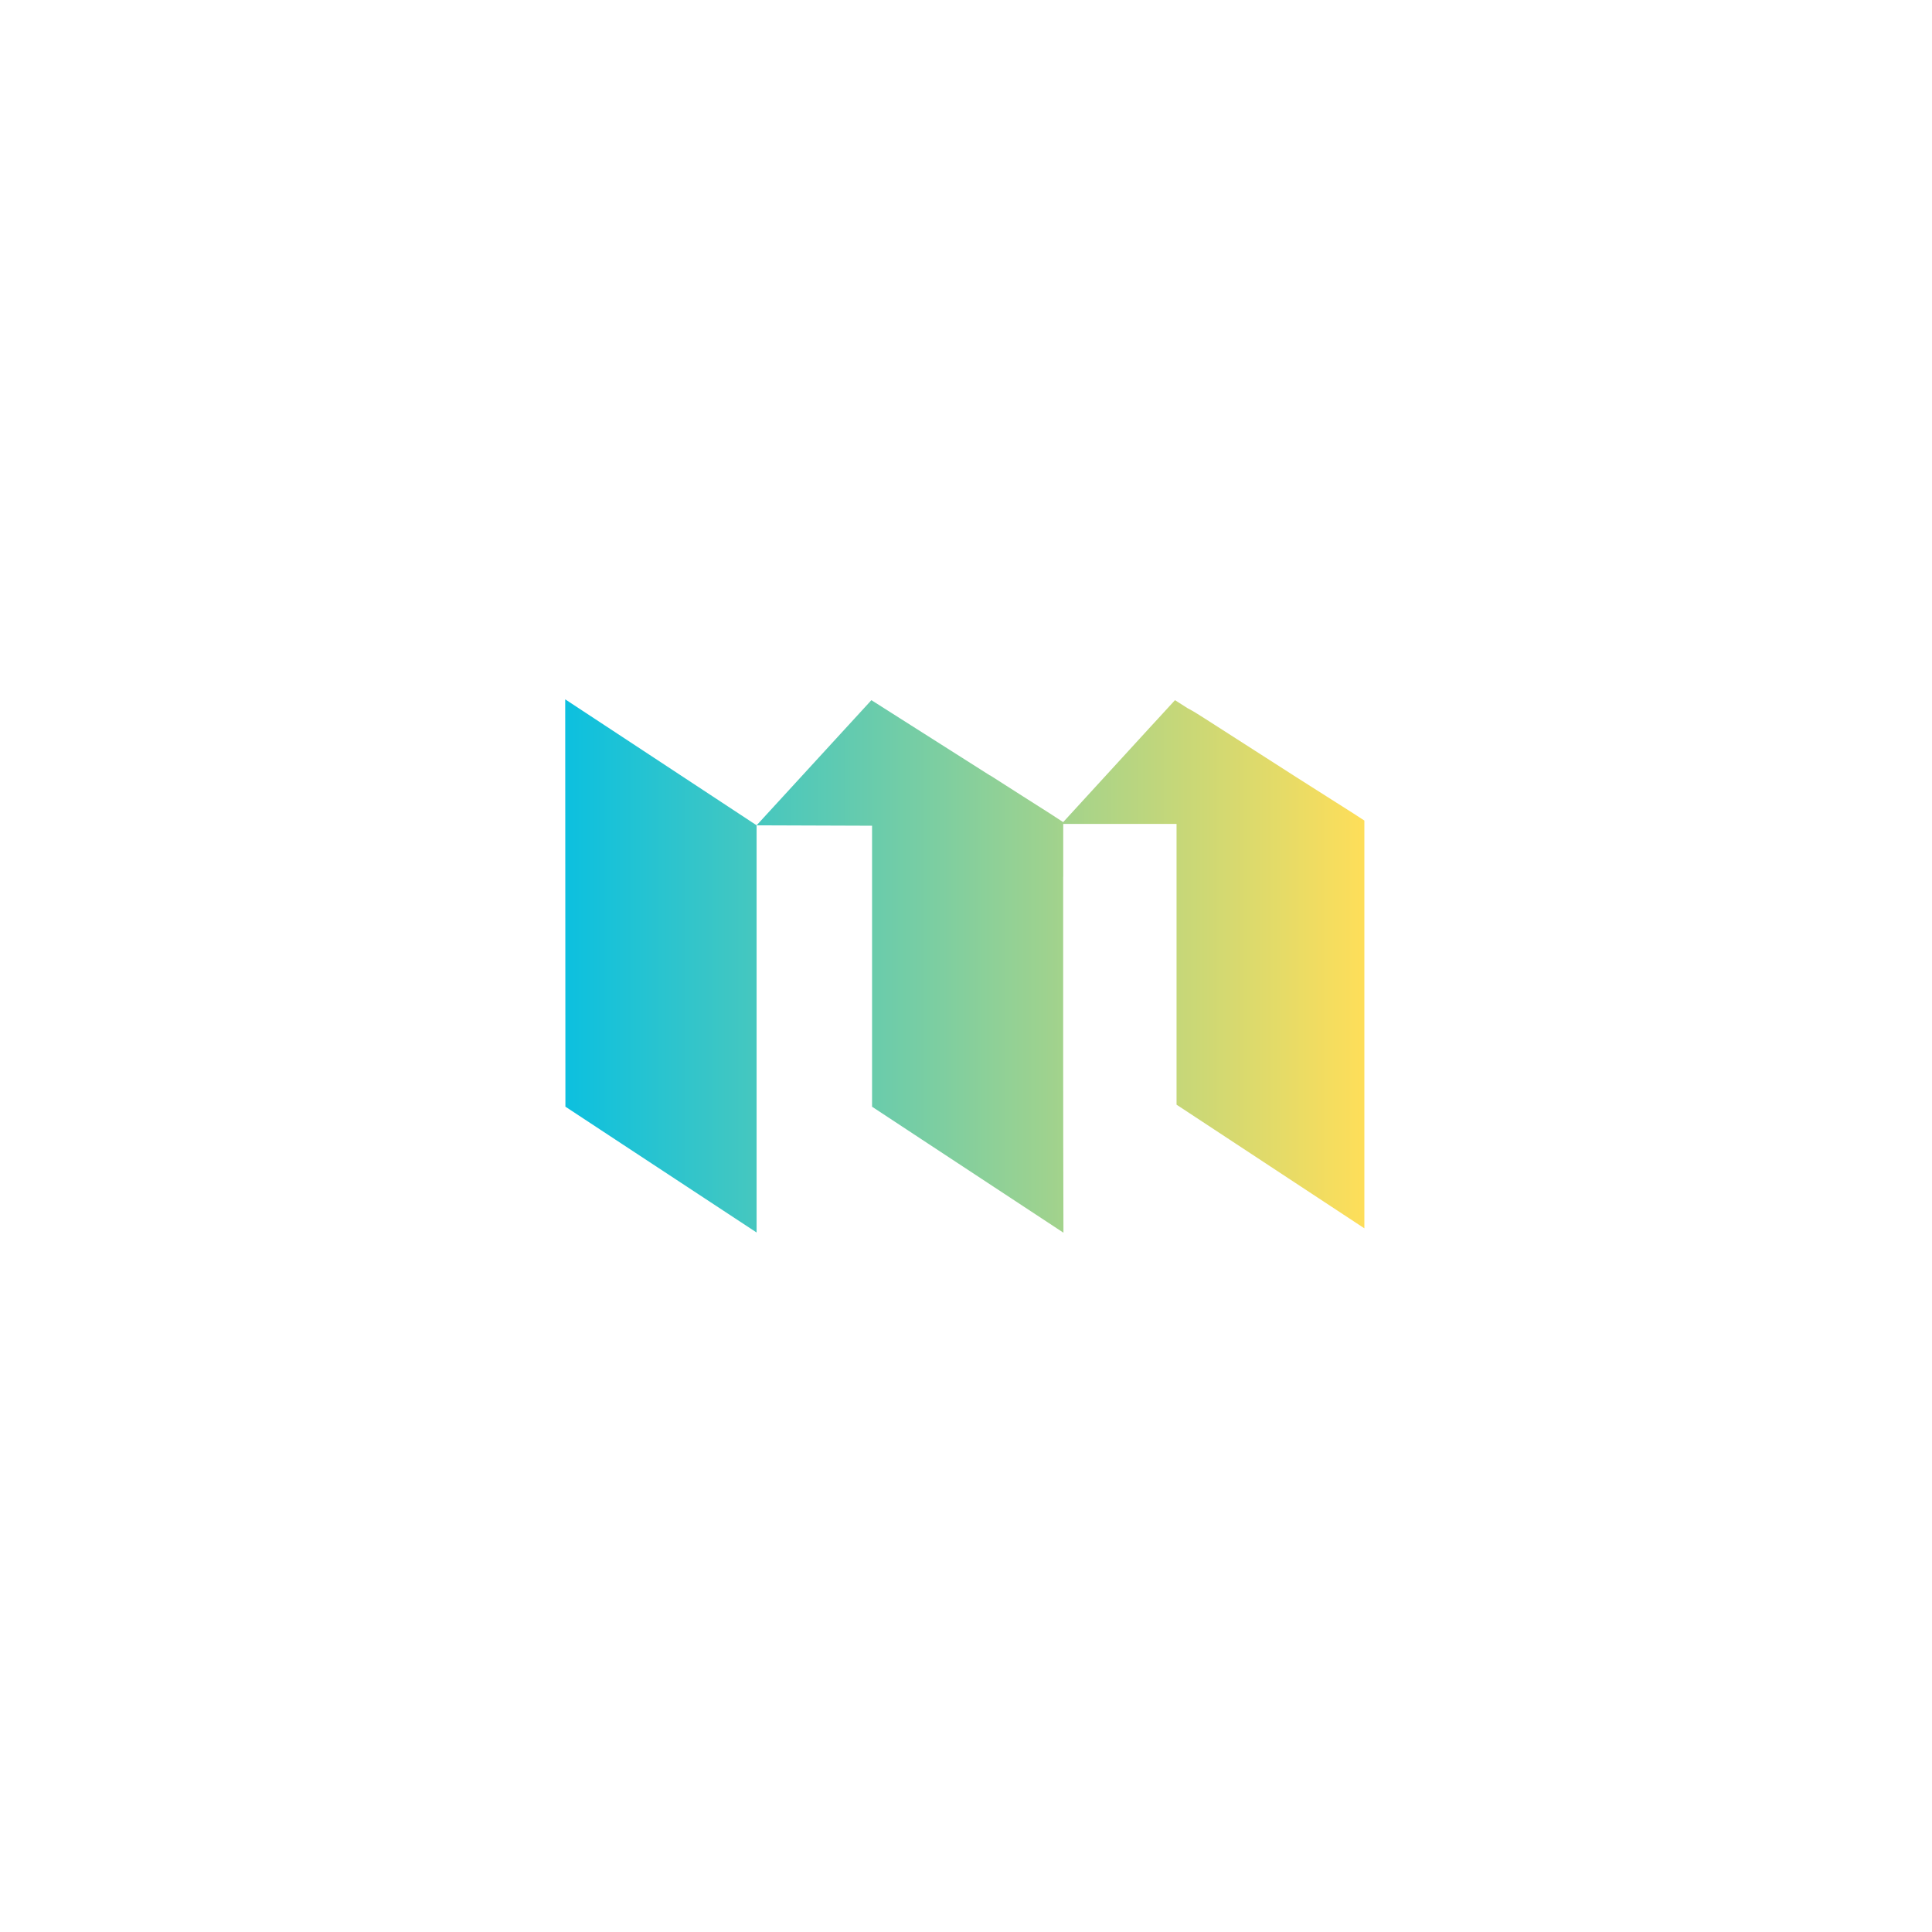 <svg xmlns="http://www.w3.org/2000/svg" xmlns:xlink="http://www.w3.org/1999/xlink" width="500" zoomAndPan="magnify" viewBox="0 0 375 375" height="500" preserveAspectRatio="xMidYMid meet" version="1.0"><defs><clipPath id="a0579fa437"><path d="M 109.707 135.742 L 264.824 135.742 L 264.824 239.25 L 109.707 239.25 Z M 109.707 135.742 " clip-rule="nonzero"/></clipPath><clipPath id="10bdd9a91b"><path d="M 109.707 135.742 L 109.746 214.805 C 113.441 217.234 117.129 219.664 120.812 222.094 L 146.855 239.227 L 146.855 160.188 L 119.816 142.391 Z M 265.289 170.145 L 265.289 159.574 L 262.691 157.883 L 251.656 150.879 C 245.758 147.105 239.879 143.312 233.98 139.547 C 232.547 138.629 231.461 137.945 230.57 137.5 L 228.062 135.902 L 224.781 139.477 C 224.328 139.961 223.832 140.504 223.258 141.129 C 217.668 147.242 212.055 153.359 206.363 159.574 L 203.766 157.883 L 198.48 154.523 C 196.375 153.18 194.281 151.836 192.188 150.504 C 192.176 150.504 192.168 150.512 192.148 150.512 L 169.137 135.902 L 164.691 140.75 C 164.523 140.941 164.355 141.117 164.188 141.297 C 158.406 147.598 152.637 153.891 146.855 160.195 C 154.328 160.227 161.797 160.246 169.266 160.273 L 169.266 214.812 C 172.496 216.938 175.727 219.062 178.957 221.195 L 206.414 239.266 C 206.344 216.227 206.363 193.184 206.363 170.145 L 206.375 170.156 L 206.375 159.918 L 228.367 159.918 L 228.367 214.418 L 235.719 219.258 L 265.289 238.723 C 265.219 215.859 265.219 192.996 265.277 170.137 Z M 265.289 170.145 " clip-rule="nonzero"/></clipPath><linearGradient x1="-0" gradientTransform="matrix(0.988, 0, 0, 0.988, 109.708, 135.743)" y1="0" x2="157" gradientUnits="userSpaceOnUse" y2="0" id="767333624e"><stop stop-opacity="1" stop-color="rgb(4.7%, 75.299%, 87.5%)" offset="0"/><stop stop-opacity="1" stop-color="rgb(5.07%, 75.345%, 87.294%)" offset="0.004"/><stop stop-opacity="1" stop-color="rgb(5.441%, 75.391%, 87.09%)" offset="0.008"/><stop stop-opacity="1" stop-color="rgb(5.812%, 75.436%, 86.884%)" offset="0.012"/><stop stop-opacity="1" stop-color="rgb(6.184%, 75.484%, 86.679%)" offset="0.016"/><stop stop-opacity="1" stop-color="rgb(6.555%, 75.529%, 86.475%)" offset="0.02"/><stop stop-opacity="1" stop-color="rgb(6.926%, 75.575%, 86.27%)" offset="0.023"/><stop stop-opacity="1" stop-color="rgb(7.297%, 75.621%, 86.064%)" offset="0.027"/><stop stop-opacity="1" stop-color="rgb(7.669%, 75.667%, 85.86%)" offset="0.031"/><stop stop-opacity="1" stop-color="rgb(8.04%, 75.713%, 85.655%)" offset="0.035"/><stop stop-opacity="1" stop-color="rgb(8.411%, 75.758%, 85.451%)" offset="0.039"/><stop stop-opacity="1" stop-color="rgb(8.781%, 75.804%, 85.245%)" offset="0.043"/><stop stop-opacity="1" stop-color="rgb(9.154%, 75.851%, 85.04%)" offset="0.047"/><stop stop-opacity="1" stop-color="rgb(9.525%, 75.897%, 84.836%)" offset="0.051"/><stop stop-opacity="1" stop-color="rgb(9.895%, 75.943%, 84.631%)" offset="0.055"/><stop stop-opacity="1" stop-color="rgb(10.266%, 75.989%, 84.425%)" offset="0.059"/><stop stop-opacity="1" stop-color="rgb(10.638%, 76.035%, 84.221%)" offset="0.062"/><stop stop-opacity="1" stop-color="rgb(11.009%, 76.08%, 84.016%)" offset="0.066"/><stop stop-opacity="1" stop-color="rgb(11.38%, 76.126%, 83.812%)" offset="0.07"/><stop stop-opacity="1" stop-color="rgb(11.751%, 76.172%, 83.606%)" offset="0.074"/><stop stop-opacity="1" stop-color="rgb(12.123%, 76.218%, 83.401%)" offset="0.078"/><stop stop-opacity="1" stop-color="rgb(12.494%, 76.263%, 83.197%)" offset="0.082"/><stop stop-opacity="1" stop-color="rgb(12.865%, 76.311%, 82.993%)" offset="0.086"/><stop stop-opacity="1" stop-color="rgb(13.235%, 76.357%, 82.787%)" offset="0.09"/><stop stop-opacity="1" stop-color="rgb(13.606%, 76.402%, 82.582%)" offset="0.094"/><stop stop-opacity="1" stop-color="rgb(13.977%, 76.448%, 82.378%)" offset="0.098"/><stop stop-opacity="1" stop-color="rgb(14.349%, 76.494%, 82.173%)" offset="0.102"/><stop stop-opacity="1" stop-color="rgb(14.72%, 76.54%, 81.967%)" offset="0.105"/><stop stop-opacity="1" stop-color="rgb(15.091%, 76.585%, 81.763%)" offset="0.109"/><stop stop-opacity="1" stop-color="rgb(15.462%, 76.631%, 81.558%)" offset="0.113"/><stop stop-opacity="1" stop-color="rgb(15.834%, 76.678%, 81.354%)" offset="0.117"/><stop stop-opacity="1" stop-color="rgb(16.205%, 76.724%, 81.148%)" offset="0.121"/><stop stop-opacity="1" stop-color="rgb(16.576%, 76.77%, 80.943%)" offset="0.125"/><stop stop-opacity="1" stop-color="rgb(16.946%, 76.816%, 80.739%)" offset="0.129"/><stop stop-opacity="1" stop-color="rgb(17.319%, 76.862%, 80.534%)" offset="0.133"/><stop stop-opacity="1" stop-color="rgb(17.69%, 76.907%, 80.328%)" offset="0.137"/><stop stop-opacity="1" stop-color="rgb(18.06%, 76.953%, 80.124%)" offset="0.141"/><stop stop-opacity="1" stop-color="rgb(18.431%, 76.999%, 79.919%)" offset="0.145"/><stop stop-opacity="1" stop-color="rgb(18.803%, 77.046%, 79.715%)" offset="0.148"/><stop stop-opacity="1" stop-color="rgb(19.174%, 77.092%, 79.509%)" offset="0.152"/><stop stop-opacity="1" stop-color="rgb(19.545%, 77.138%, 79.305%)" offset="0.156"/><stop stop-opacity="1" stop-color="rgb(19.916%, 77.184%, 79.1%)" offset="0.16"/><stop stop-opacity="1" stop-color="rgb(20.288%, 77.229%, 78.896%)" offset="0.164"/><stop stop-opacity="1" stop-color="rgb(20.659%, 77.275%, 78.69%)" offset="0.168"/><stop stop-opacity="1" stop-color="rgb(21.03%, 77.321%, 78.485%)" offset="0.172"/><stop stop-opacity="1" stop-color="rgb(21.4%, 77.367%, 78.281%)" offset="0.176"/><stop stop-opacity="1" stop-color="rgb(21.773%, 77.414%, 78.076%)" offset="0.18"/><stop stop-opacity="1" stop-color="rgb(22.144%, 77.46%, 77.87%)" offset="0.184"/><stop stop-opacity="1" stop-color="rgb(22.514%, 77.505%, 77.666%)" offset="0.188"/><stop stop-opacity="1" stop-color="rgb(22.885%, 77.551%, 77.461%)" offset="0.191"/><stop stop-opacity="1" stop-color="rgb(23.257%, 77.597%, 77.257%)" offset="0.195"/><stop stop-opacity="1" stop-color="rgb(23.628%, 77.643%, 77.051%)" offset="0.199"/><stop stop-opacity="1" stop-color="rgb(23.999%, 77.689%, 76.846%)" offset="0.203"/><stop stop-opacity="1" stop-color="rgb(24.37%, 77.734%, 76.642%)" offset="0.207"/><stop stop-opacity="1" stop-color="rgb(24.742%, 77.78%, 76.437%)" offset="0.211"/><stop stop-opacity="1" stop-color="rgb(25.113%, 77.826%, 76.231%)" offset="0.215"/><stop stop-opacity="1" stop-color="rgb(25.484%, 77.873%, 76.027%)" offset="0.219"/><stop stop-opacity="1" stop-color="rgb(25.854%, 77.919%, 75.822%)" offset="0.223"/><stop stop-opacity="1" stop-color="rgb(26.227%, 77.965%, 75.618%)" offset="0.227"/><stop stop-opacity="1" stop-color="rgb(26.598%, 78.011%, 75.412%)" offset="0.23"/><stop stop-opacity="1" stop-color="rgb(26.968%, 78.056%, 75.208%)" offset="0.234"/><stop stop-opacity="1" stop-color="rgb(27.339%, 78.102%, 75.003%)" offset="0.238"/><stop stop-opacity="1" stop-color="rgb(27.711%, 78.148%, 74.799%)" offset="0.242"/><stop stop-opacity="1" stop-color="rgb(28.082%, 78.194%, 74.593%)" offset="0.246"/><stop stop-opacity="1" stop-color="rgb(28.453%, 78.241%, 74.388%)" offset="0.25"/><stop stop-opacity="1" stop-color="rgb(28.824%, 78.287%, 74.184%)" offset="0.254"/><stop stop-opacity="1" stop-color="rgb(29.196%, 78.333%, 73.979%)" offset="0.258"/><stop stop-opacity="1" stop-color="rgb(29.567%, 78.378%, 73.773%)" offset="0.262"/><stop stop-opacity="1" stop-color="rgb(29.938%, 78.424%, 73.569%)" offset="0.266"/><stop stop-opacity="1" stop-color="rgb(30.309%, 78.47%, 73.364%)" offset="0.27"/><stop stop-opacity="1" stop-color="rgb(30.681%, 78.516%, 73.16%)" offset="0.273"/><stop stop-opacity="1" stop-color="rgb(31.052%, 78.561%, 72.954%)" offset="0.277"/><stop stop-opacity="1" stop-color="rgb(31.422%, 78.609%, 72.749%)" offset="0.281"/><stop stop-opacity="1" stop-color="rgb(31.793%, 78.654%, 72.545%)" offset="0.285"/><stop stop-opacity="1" stop-color="rgb(32.166%, 78.7%, 72.34%)" offset="0.289"/><stop stop-opacity="1" stop-color="rgb(32.536%, 78.746%, 72.134%)" offset="0.293"/><stop stop-opacity="1" stop-color="rgb(32.907%, 78.792%, 71.93%)" offset="0.297"/><stop stop-opacity="1" stop-color="rgb(33.278%, 78.838%, 71.725%)" offset="0.301"/><stop stop-opacity="1" stop-color="rgb(33.65%, 78.883%, 71.521%)" offset="0.305"/><stop stop-opacity="1" stop-color="rgb(34.021%, 78.929%, 71.315%)" offset="0.309"/><stop stop-opacity="1" stop-color="rgb(34.392%, 78.976%, 71.111%)" offset="0.312"/><stop stop-opacity="1" stop-color="rgb(34.763%, 79.022%, 70.906%)" offset="0.316"/><stop stop-opacity="1" stop-color="rgb(35.135%, 79.068%, 70.702%)" offset="0.32"/><stop stop-opacity="1" stop-color="rgb(35.506%, 79.114%, 70.496%)" offset="0.324"/><stop stop-opacity="1" stop-color="rgb(35.876%, 79.16%, 70.291%)" offset="0.328"/><stop stop-opacity="1" stop-color="rgb(36.247%, 79.205%, 70.087%)" offset="0.332"/><stop stop-opacity="1" stop-color="rgb(36.618%, 79.251%, 69.882%)" offset="0.336"/><stop stop-opacity="1" stop-color="rgb(36.989%, 79.297%, 69.676%)" offset="0.34"/><stop stop-opacity="1" stop-color="rgb(37.361%, 79.343%, 69.472%)" offset="0.344"/><stop stop-opacity="1" stop-color="rgb(37.732%, 79.388%, 69.267%)" offset="0.348"/><stop stop-opacity="1" stop-color="rgb(38.103%, 79.436%, 69.063%)" offset="0.352"/><stop stop-opacity="1" stop-color="rgb(38.474%, 79.482%, 68.857%)" offset="0.355"/><stop stop-opacity="1" stop-color="rgb(38.846%, 79.527%, 68.652%)" offset="0.359"/><stop stop-opacity="1" stop-color="rgb(39.217%, 79.573%, 68.448%)" offset="0.363"/><stop stop-opacity="1" stop-color="rgb(39.587%, 79.619%, 68.243%)" offset="0.367"/><stop stop-opacity="1" stop-color="rgb(39.958%, 79.665%, 68.037%)" offset="0.371"/><stop stop-opacity="1" stop-color="rgb(40.331%, 79.71%, 67.833%)" offset="0.375"/><stop stop-opacity="1" stop-color="rgb(40.701%, 79.756%, 67.627%)" offset="0.379"/><stop stop-opacity="1" stop-color="rgb(41.072%, 79.803%, 67.422%)" offset="0.383"/><stop stop-opacity="1" stop-color="rgb(41.443%, 79.849%, 67.218%)" offset="0.387"/><stop stop-opacity="1" stop-color="rgb(41.815%, 79.895%, 67.014%)" offset="0.391"/><stop stop-opacity="1" stop-color="rgb(42.186%, 79.941%, 66.808%)" offset="0.395"/><stop stop-opacity="1" stop-color="rgb(42.557%, 79.987%, 66.603%)" offset="0.398"/><stop stop-opacity="1" stop-color="rgb(42.928%, 80.032%, 66.399%)" offset="0.402"/><stop stop-opacity="1" stop-color="rgb(43.3%, 80.078%, 66.194%)" offset="0.406"/><stop stop-opacity="1" stop-color="rgb(43.671%, 80.124%, 65.988%)" offset="0.41"/><stop stop-opacity="1" stop-color="rgb(44.041%, 80.171%, 65.784%)" offset="0.414"/><stop stop-opacity="1" stop-color="rgb(44.412%, 80.217%, 65.579%)" offset="0.418"/><stop stop-opacity="1" stop-color="rgb(44.785%, 80.263%, 65.375%)" offset="0.422"/><stop stop-opacity="1" stop-color="rgb(45.155%, 80.309%, 65.169%)" offset="0.426"/><stop stop-opacity="1" stop-color="rgb(45.526%, 80.354%, 64.964%)" offset="0.43"/><stop stop-opacity="1" stop-color="rgb(45.897%, 80.4%, 64.76%)" offset="0.434"/><stop stop-opacity="1" stop-color="rgb(46.269%, 80.446%, 64.555%)" offset="0.438"/><stop stop-opacity="1" stop-color="rgb(46.64%, 80.492%, 64.349%)" offset="0.441"/><stop stop-opacity="1" stop-color="rgb(47.011%, 80.539%, 64.145%)" offset="0.445"/><stop stop-opacity="1" stop-color="rgb(47.382%, 80.585%, 63.94%)" offset="0.449"/><stop stop-opacity="1" stop-color="rgb(47.754%, 80.63%, 63.736%)" offset="0.453"/><stop stop-opacity="1" stop-color="rgb(48.125%, 80.676%, 63.53%)" offset="0.457"/><stop stop-opacity="1" stop-color="rgb(48.495%, 80.722%, 63.325%)" offset="0.461"/><stop stop-opacity="1" stop-color="rgb(48.866%, 80.768%, 63.121%)" offset="0.465"/><stop stop-opacity="1" stop-color="rgb(49.239%, 80.814%, 62.917%)" offset="0.469"/><stop stop-opacity="1" stop-color="rgb(49.609%, 80.859%, 62.711%)" offset="0.473"/><stop stop-opacity="1" stop-color="rgb(49.98%, 80.907%, 62.506%)" offset="0.477"/><stop stop-opacity="1" stop-color="rgb(50.351%, 80.952%, 62.302%)" offset="0.48"/><stop stop-opacity="1" stop-color="rgb(50.723%, 80.998%, 62.097%)" offset="0.484"/><stop stop-opacity="1" stop-color="rgb(51.094%, 81.044%, 61.891%)" offset="0.488"/><stop stop-opacity="1" stop-color="rgb(51.465%, 81.09%, 61.687%)" offset="0.492"/><stop stop-opacity="1" stop-color="rgb(51.836%, 81.136%, 61.482%)" offset="0.496"/><stop stop-opacity="1" stop-color="rgb(52.208%, 81.181%, 61.278%)" offset="0.5"/><stop stop-opacity="1" stop-color="rgb(52.579%, 81.227%, 61.072%)" offset="0.504"/><stop stop-opacity="1" stop-color="rgb(52.95%, 81.273%, 60.867%)" offset="0.508"/><stop stop-opacity="1" stop-color="rgb(53.32%, 81.319%, 60.663%)" offset="0.512"/><stop stop-opacity="1" stop-color="rgb(53.693%, 81.366%, 60.458%)" offset="0.516"/><stop stop-opacity="1" stop-color="rgb(54.063%, 81.412%, 60.252%)" offset="0.52"/><stop stop-opacity="1" stop-color="rgb(54.434%, 81.458%, 60.048%)" offset="0.523"/><stop stop-opacity="1" stop-color="rgb(54.805%, 81.503%, 59.843%)" offset="0.527"/><stop stop-opacity="1" stop-color="rgb(55.177%, 81.549%, 59.639%)" offset="0.531"/><stop stop-opacity="1" stop-color="rgb(55.548%, 81.595%, 59.433%)" offset="0.535"/><stop stop-opacity="1" stop-color="rgb(55.919%, 81.641%, 59.229%)" offset="0.539"/><stop stop-opacity="1" stop-color="rgb(56.29%, 81.686%, 59.024%)" offset="0.543"/><stop stop-opacity="1" stop-color="rgb(56.662%, 81.734%, 58.82%)" offset="0.547"/><stop stop-opacity="1" stop-color="rgb(57.033%, 81.779%, 58.614%)" offset="0.551"/><stop stop-opacity="1" stop-color="rgb(57.404%, 81.825%, 58.409%)" offset="0.555"/><stop stop-opacity="1" stop-color="rgb(57.774%, 81.871%, 58.205%)" offset="0.559"/><stop stop-opacity="1" stop-color="rgb(58.147%, 81.917%, 58%)" offset="0.562"/><stop stop-opacity="1" stop-color="rgb(58.517%, 81.963%, 57.794%)" offset="0.566"/><stop stop-opacity="1" stop-color="rgb(58.888%, 82.008%, 57.59%)" offset="0.57"/><stop stop-opacity="1" stop-color="rgb(59.259%, 82.054%, 57.385%)" offset="0.574"/><stop stop-opacity="1" stop-color="rgb(59.63%, 82.101%, 57.181%)" offset="0.578"/><stop stop-opacity="1" stop-color="rgb(60.001%, 82.147%, 56.975%)" offset="0.582"/><stop stop-opacity="1" stop-color="rgb(60.373%, 82.193%, 56.77%)" offset="0.586"/><stop stop-opacity="1" stop-color="rgb(60.744%, 82.239%, 56.566%)" offset="0.59"/><stop stop-opacity="1" stop-color="rgb(61.115%, 82.285%, 56.361%)" offset="0.594"/><stop stop-opacity="1" stop-color="rgb(61.485%, 82.33%, 56.155%)" offset="0.598"/><stop stop-opacity="1" stop-color="rgb(61.858%, 82.376%, 55.951%)" offset="0.602"/><stop stop-opacity="1" stop-color="rgb(62.228%, 82.422%, 55.746%)" offset="0.605"/><stop stop-opacity="1" stop-color="rgb(62.599%, 82.469%, 55.542%)" offset="0.609"/><stop stop-opacity="1" stop-color="rgb(62.97%, 82.515%, 55.336%)" offset="0.613"/><stop stop-opacity="1" stop-color="rgb(63.342%, 82.561%, 55.132%)" offset="0.617"/><stop stop-opacity="1" stop-color="rgb(63.713%, 82.607%, 54.927%)" offset="0.621"/><stop stop-opacity="1" stop-color="rgb(64.084%, 82.652%, 54.723%)" offset="0.625"/><stop stop-opacity="1" stop-color="rgb(64.455%, 82.698%, 54.517%)" offset="0.629"/><stop stop-opacity="1" stop-color="rgb(64.827%, 82.744%, 54.312%)" offset="0.633"/><stop stop-opacity="1" stop-color="rgb(65.198%, 82.79%, 54.108%)" offset="0.637"/><stop stop-opacity="1" stop-color="rgb(65.569%, 82.835%, 53.903%)" offset="0.641"/><stop stop-opacity="1" stop-color="rgb(65.939%, 82.881%, 53.697%)" offset="0.645"/><stop stop-opacity="1" stop-color="rgb(66.312%, 82.928%, 53.493%)" offset="0.648"/><stop stop-opacity="1" stop-color="rgb(66.682%, 82.974%, 53.288%)" offset="0.652"/><stop stop-opacity="1" stop-color="rgb(67.053%, 83.02%, 53.084%)" offset="0.656"/><stop stop-opacity="1" stop-color="rgb(67.424%, 83.066%, 52.878%)" offset="0.66"/><stop stop-opacity="1" stop-color="rgb(67.796%, 83.112%, 52.673%)" offset="0.664"/><stop stop-opacity="1" stop-color="rgb(68.167%, 83.157%, 52.469%)" offset="0.668"/><stop stop-opacity="1" stop-color="rgb(68.538%, 83.203%, 52.264%)" offset="0.672"/><stop stop-opacity="1" stop-color="rgb(68.909%, 83.249%, 52.058%)" offset="0.676"/><stop stop-opacity="1" stop-color="rgb(69.281%, 83.296%, 51.854%)" offset="0.68"/><stop stop-opacity="1" stop-color="rgb(69.652%, 83.342%, 51.649%)" offset="0.684"/><stop stop-opacity="1" stop-color="rgb(70.023%, 83.388%, 51.445%)" offset="0.688"/><stop stop-opacity="1" stop-color="rgb(70.393%, 83.434%, 51.239%)" offset="0.691"/><stop stop-opacity="1" stop-color="rgb(70.766%, 83.479%, 51.035%)" offset="0.695"/><stop stop-opacity="1" stop-color="rgb(71.136%, 83.525%, 50.83%)" offset="0.699"/><stop stop-opacity="1" stop-color="rgb(71.507%, 83.571%, 50.626%)" offset="0.703"/><stop stop-opacity="1" stop-color="rgb(71.878%, 83.617%, 50.42%)" offset="0.707"/><stop stop-opacity="1" stop-color="rgb(72.25%, 83.664%, 50.215%)" offset="0.711"/><stop stop-opacity="1" stop-color="rgb(72.621%, 83.71%, 50.011%)" offset="0.715"/><stop stop-opacity="1" stop-color="rgb(72.992%, 83.755%, 49.806%)" offset="0.719"/><stop stop-opacity="1" stop-color="rgb(73.363%, 83.801%, 49.6%)" offset="0.723"/><stop stop-opacity="1" stop-color="rgb(73.735%, 83.847%, 49.396%)" offset="0.727"/><stop stop-opacity="1" stop-color="rgb(74.106%, 83.893%, 49.191%)" offset="0.73"/><stop stop-opacity="1" stop-color="rgb(74.477%, 83.939%, 48.987%)" offset="0.734"/><stop stop-opacity="1" stop-color="rgb(74.847%, 83.984%, 48.781%)" offset="0.738"/><stop stop-opacity="1" stop-color="rgb(75.22%, 84.032%, 48.576%)" offset="0.742"/><stop stop-opacity="1" stop-color="rgb(75.591%, 84.077%, 48.372%)" offset="0.746"/><stop stop-opacity="1" stop-color="rgb(75.961%, 84.123%, 48.167%)" offset="0.75"/><stop stop-opacity="1" stop-color="rgb(76.332%, 84.169%, 47.961%)" offset="0.754"/><stop stop-opacity="1" stop-color="rgb(76.704%, 84.215%, 47.757%)" offset="0.758"/><stop stop-opacity="1" stop-color="rgb(77.075%, 84.261%, 47.551%)" offset="0.762"/><stop stop-opacity="1" stop-color="rgb(77.446%, 84.306%, 47.346%)" offset="0.766"/><stop stop-opacity="1" stop-color="rgb(77.817%, 84.352%, 47.142%)" offset="0.77"/><stop stop-opacity="1" stop-color="rgb(78.189%, 84.398%, 46.938%)" offset="0.773"/><stop stop-opacity="1" stop-color="rgb(78.56%, 84.444%, 46.732%)" offset="0.777"/><stop stop-opacity="1" stop-color="rgb(78.931%, 84.491%, 46.527%)" offset="0.781"/><stop stop-opacity="1" stop-color="rgb(79.301%, 84.537%, 46.323%)" offset="0.785"/><stop stop-opacity="1" stop-color="rgb(79.674%, 84.583%, 46.118%)" offset="0.789"/><stop stop-opacity="1" stop-color="rgb(80.045%, 84.628%, 45.912%)" offset="0.793"/><stop stop-opacity="1" stop-color="rgb(80.415%, 84.674%, 45.708%)" offset="0.797"/><stop stop-opacity="1" stop-color="rgb(80.786%, 84.72%, 45.503%)" offset="0.801"/><stop stop-opacity="1" stop-color="rgb(81.157%, 84.766%, 45.299%)" offset="0.805"/><stop stop-opacity="1" stop-color="rgb(81.528%, 84.811%, 45.093%)" offset="0.809"/><stop stop-opacity="1" stop-color="rgb(81.9%, 84.859%, 44.888%)" offset="0.812"/><stop stop-opacity="1" stop-color="rgb(82.271%, 84.904%, 44.684%)" offset="0.816"/><stop stop-opacity="1" stop-color="rgb(82.642%, 84.95%, 44.479%)" offset="0.82"/><stop stop-opacity="1" stop-color="rgb(83.012%, 84.996%, 44.273%)" offset="0.824"/><stop stop-opacity="1" stop-color="rgb(83.385%, 85.042%, 44.069%)" offset="0.828"/><stop stop-opacity="1" stop-color="rgb(83.755%, 85.088%, 43.864%)" offset="0.832"/><stop stop-opacity="1" stop-color="rgb(84.126%, 85.133%, 43.66%)" offset="0.836"/><stop stop-opacity="1" stop-color="rgb(84.497%, 85.179%, 43.454%)" offset="0.84"/><stop stop-opacity="1" stop-color="rgb(84.869%, 85.226%, 43.25%)" offset="0.844"/><stop stop-opacity="1" stop-color="rgb(85.24%, 85.272%, 43.045%)" offset="0.848"/><stop stop-opacity="1" stop-color="rgb(85.611%, 85.318%, 42.841%)" offset="0.852"/><stop stop-opacity="1" stop-color="rgb(85.982%, 85.364%, 42.635%)" offset="0.855"/><stop stop-opacity="1" stop-color="rgb(86.354%, 85.41%, 42.43%)" offset="0.859"/><stop stop-opacity="1" stop-color="rgb(86.725%, 85.455%, 42.226%)" offset="0.863"/><stop stop-opacity="1" stop-color="rgb(87.096%, 85.501%, 42.021%)" offset="0.867"/><stop stop-opacity="1" stop-color="rgb(87.466%, 85.547%, 41.815%)" offset="0.871"/><stop stop-opacity="1" stop-color="rgb(87.839%, 85.594%, 41.611%)" offset="0.875"/><stop stop-opacity="1" stop-color="rgb(88.21%, 85.64%, 41.406%)" offset="0.879"/><stop stop-opacity="1" stop-color="rgb(88.58%, 85.686%, 41.202%)" offset="0.883"/><stop stop-opacity="1" stop-color="rgb(88.951%, 85.732%, 40.996%)" offset="0.887"/><stop stop-opacity="1" stop-color="rgb(89.323%, 85.777%, 40.791%)" offset="0.891"/><stop stop-opacity="1" stop-color="rgb(89.694%, 85.823%, 40.587%)" offset="0.895"/><stop stop-opacity="1" stop-color="rgb(90.065%, 85.869%, 40.382%)" offset="0.898"/><stop stop-opacity="1" stop-color="rgb(90.436%, 85.915%, 40.176%)" offset="0.902"/><stop stop-opacity="1" stop-color="rgb(90.808%, 85.962%, 39.972%)" offset="0.906"/><stop stop-opacity="1" stop-color="rgb(91.179%, 86.008%, 39.767%)" offset="0.91"/><stop stop-opacity="1" stop-color="rgb(91.55%, 86.053%, 39.563%)" offset="0.914"/><stop stop-opacity="1" stop-color="rgb(91.92%, 86.099%, 39.357%)" offset="0.918"/><stop stop-opacity="1" stop-color="rgb(92.293%, 86.145%, 39.153%)" offset="0.922"/><stop stop-opacity="1" stop-color="rgb(92.664%, 86.191%, 38.948%)" offset="0.926"/><stop stop-opacity="1" stop-color="rgb(93.034%, 86.237%, 38.744%)" offset="0.93"/><stop stop-opacity="1" stop-color="rgb(93.405%, 86.282%, 38.538%)" offset="0.934"/><stop stop-opacity="1" stop-color="rgb(93.777%, 86.328%, 38.333%)" offset="0.938"/><stop stop-opacity="1" stop-color="rgb(94.148%, 86.374%, 38.129%)" offset="0.941"/><stop stop-opacity="1" stop-color="rgb(94.519%, 86.421%, 37.924%)" offset="0.945"/><stop stop-opacity="1" stop-color="rgb(94.89%, 86.467%, 37.718%)" offset="0.949"/><stop stop-opacity="1" stop-color="rgb(95.262%, 86.513%, 37.514%)" offset="0.953"/><stop stop-opacity="1" stop-color="rgb(95.633%, 86.559%, 37.309%)" offset="0.957"/><stop stop-opacity="1" stop-color="rgb(96.004%, 86.604%, 37.105%)" offset="0.961"/><stop stop-opacity="1" stop-color="rgb(96.375%, 86.65%, 36.899%)" offset="0.965"/><stop stop-opacity="1" stop-color="rgb(96.747%, 86.696%, 36.694%)" offset="0.969"/><stop stop-opacity="1" stop-color="rgb(97.118%, 86.742%, 36.49%)" offset="0.973"/><stop stop-opacity="1" stop-color="rgb(97.488%, 86.789%, 36.285%)" offset="0.977"/><stop stop-opacity="1" stop-color="rgb(97.859%, 86.835%, 36.079%)" offset="0.98"/><stop stop-opacity="1" stop-color="rgb(98.232%, 86.88%, 35.875%)" offset="0.984"/><stop stop-opacity="1" stop-color="rgb(98.602%, 86.926%, 35.67%)" offset="0.988"/><stop stop-opacity="1" stop-color="rgb(98.973%, 86.972%, 35.466%)" offset="0.992"/><stop stop-opacity="1" stop-color="rgb(99.344%, 87.018%, 35.26%)" offset="0.996"/><stop stop-opacity="1" stop-color="rgb(99.716%, 87.064%, 35.056%)" offset="1"/></linearGradient></defs><g clip-path="url(#a0579fa437)"><g clip-path="url(#10bdd9a91b)"><path fill="url(#767333624e)" d="M 109.707 135.742 L 109.707 239.25 L 264.824 239.25 L 264.824 135.742 Z M 109.707 135.742 " fill-rule="nonzero"/></g></g></svg>